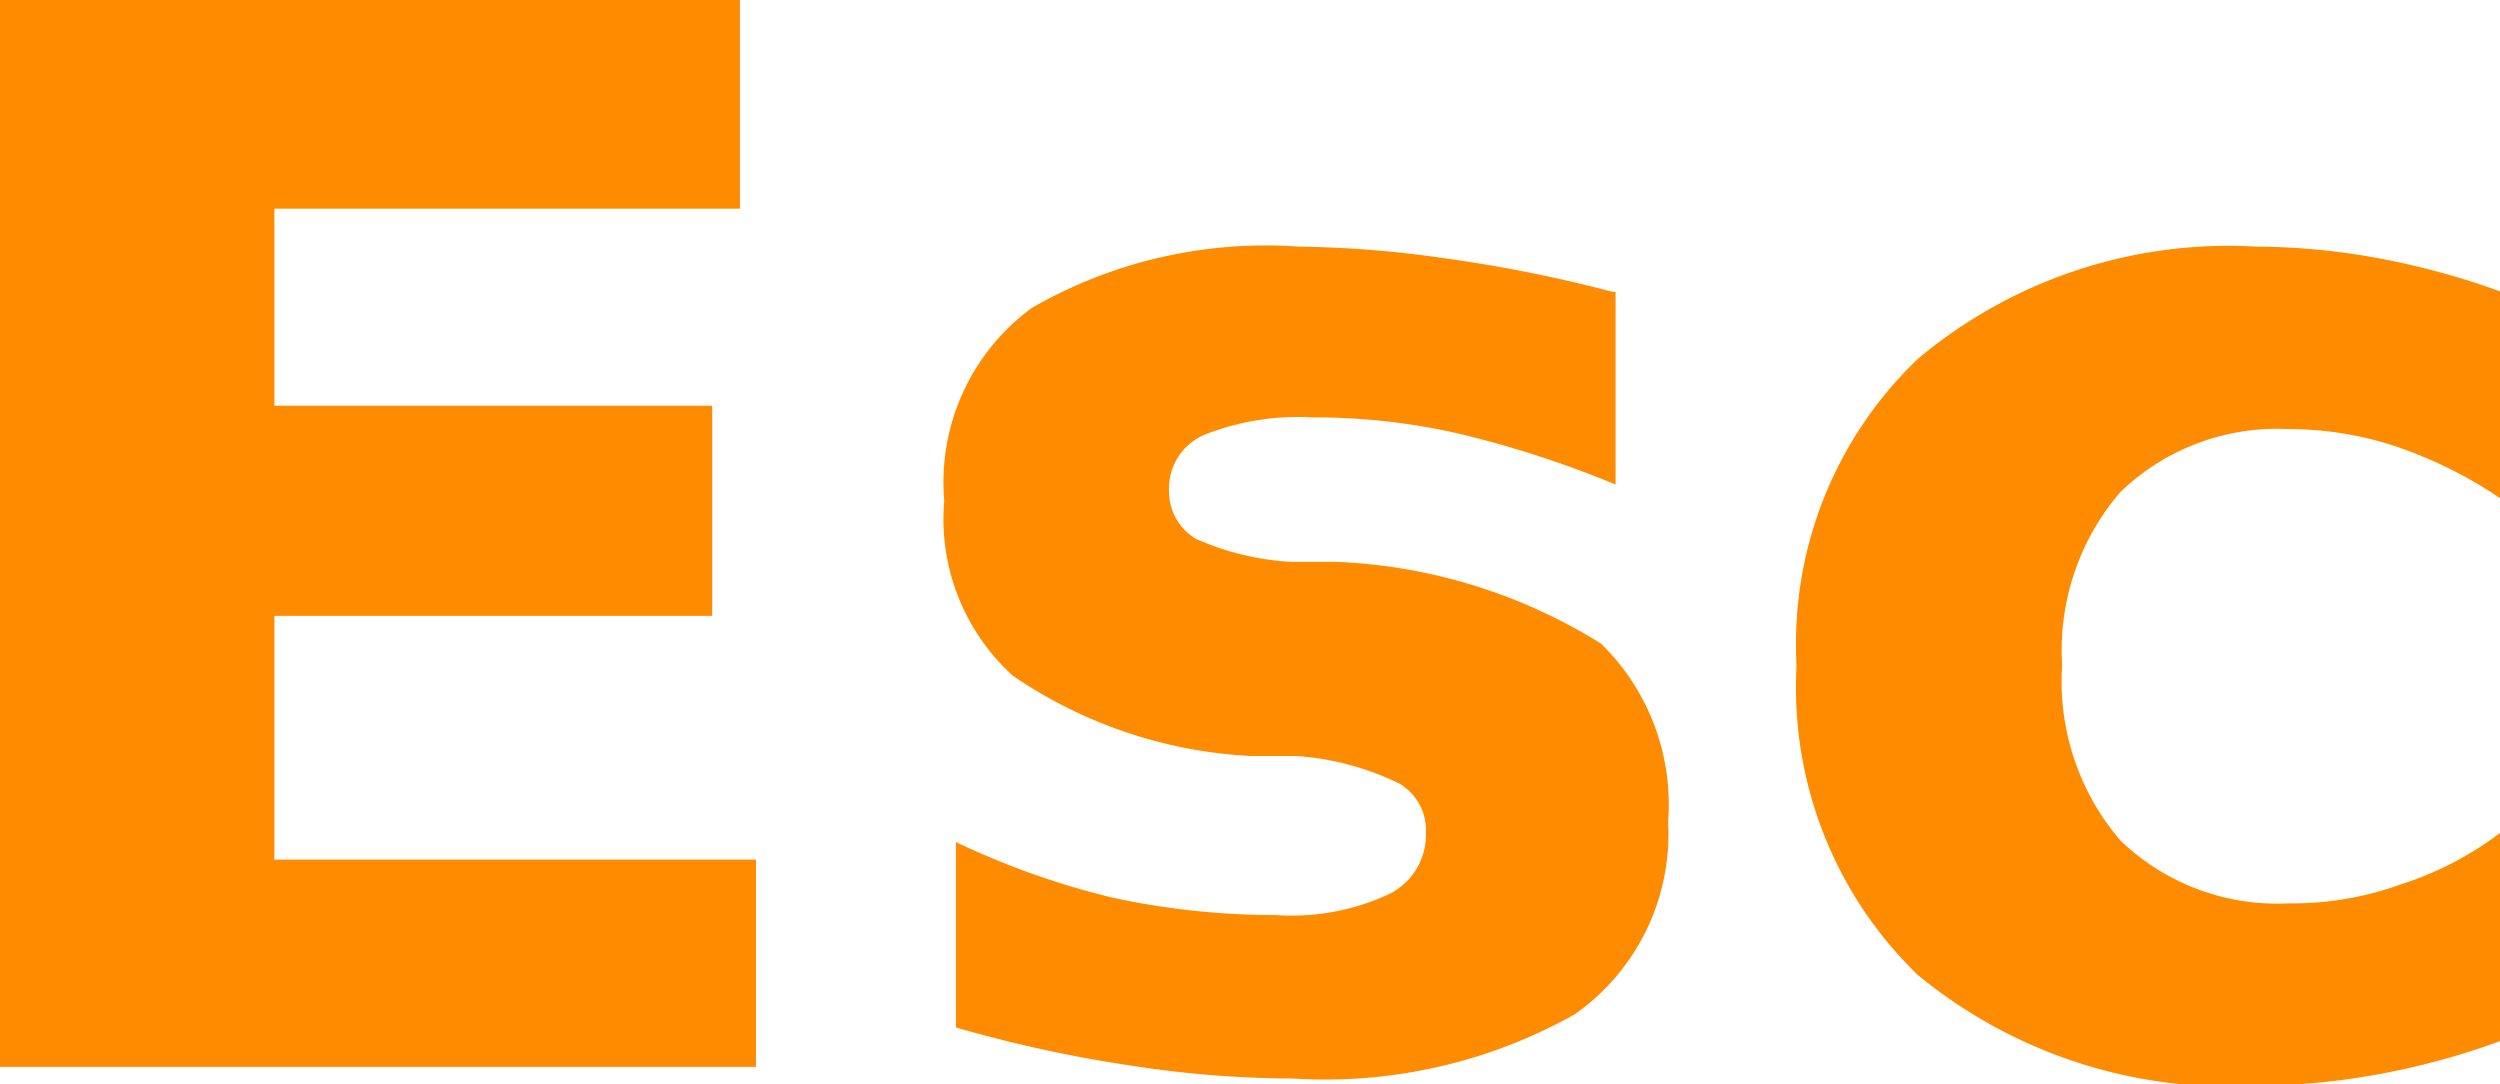 <svg id="svg2" xmlns="http://www.w3.org/2000/svg" viewBox="0 0 17.13 7.43"><defs><style>.cls-1{fill:#ff8b00;}</style></defs><title>esc</title><g id="layer1"><g id="text5290"><path id="path5314" class="cls-1" d="M3.93,8.78H9v1.43H5.81v1.35h3V13h-3v1.67h3.3v1.42H3.93Z" transform="translate(-3.93 -8.78)"/><path id="path5316" class="cls-1" d="M15,10.78V12.1a7.12,7.12,0,0,0-1.08-.35,4.41,4.41,0,0,0-1-.11,1.74,1.74,0,0,0-.74.12.4.4,0,0,0-.24.38.38.38,0,0,0,.18.33,1.84,1.84,0,0,0,.66.16l.31,0a3.71,3.71,0,0,1,1.81.56,1.54,1.54,0,0,1,.46,1.22,1.51,1.51,0,0,1-.64,1.32,3.49,3.49,0,0,1-1.93.44,7.34,7.34,0,0,1-1.12-.09,9.11,9.11,0,0,1-1.19-.26V14.55a5.47,5.47,0,0,0,1.07.38,5.26,5.26,0,0,0,1.12.12,1.58,1.58,0,0,0,.77-.14.45.45,0,0,0,.26-.42.37.37,0,0,0-.18-.34,1.89,1.89,0,0,0-.71-.19l-.31,0a3.17,3.17,0,0,1-1.63-.55,1.45,1.45,0,0,1-.47-1.2A1.48,1.48,0,0,1,11,10.89a3.21,3.21,0,0,1,1.83-.42,7.47,7.47,0,0,1,1,.08,9.73,9.73,0,0,1,1.15.23Z" transform="translate(-3.93 -8.78)"/><path id="path5318" class="cls-1" d="M21.07,10.78V12.2a3,3,0,0,0-.72-.36,2.34,2.34,0,0,0-.74-.12,1.55,1.55,0,0,0-1.15.43,1.66,1.66,0,0,0-.4,1.19,1.67,1.67,0,0,0,.4,1.2,1.55,1.55,0,0,0,1.15.43,2.19,2.19,0,0,0,.77-.13,2.27,2.27,0,0,0,.69-.36v1.43a5,5,0,0,1-.84.23,4.78,4.78,0,0,1-.84.08,3.36,3.36,0,0,1-2.32-.76,2.74,2.74,0,0,1-.83-2.12,2.7,2.7,0,0,1,.83-2.1,3.31,3.31,0,0,1,2.32-.77,4.69,4.69,0,0,1,.84.08,5.25,5.25,0,0,1,.84.23Z" transform="translate(-3.93 -8.78)"/></g></g></svg>